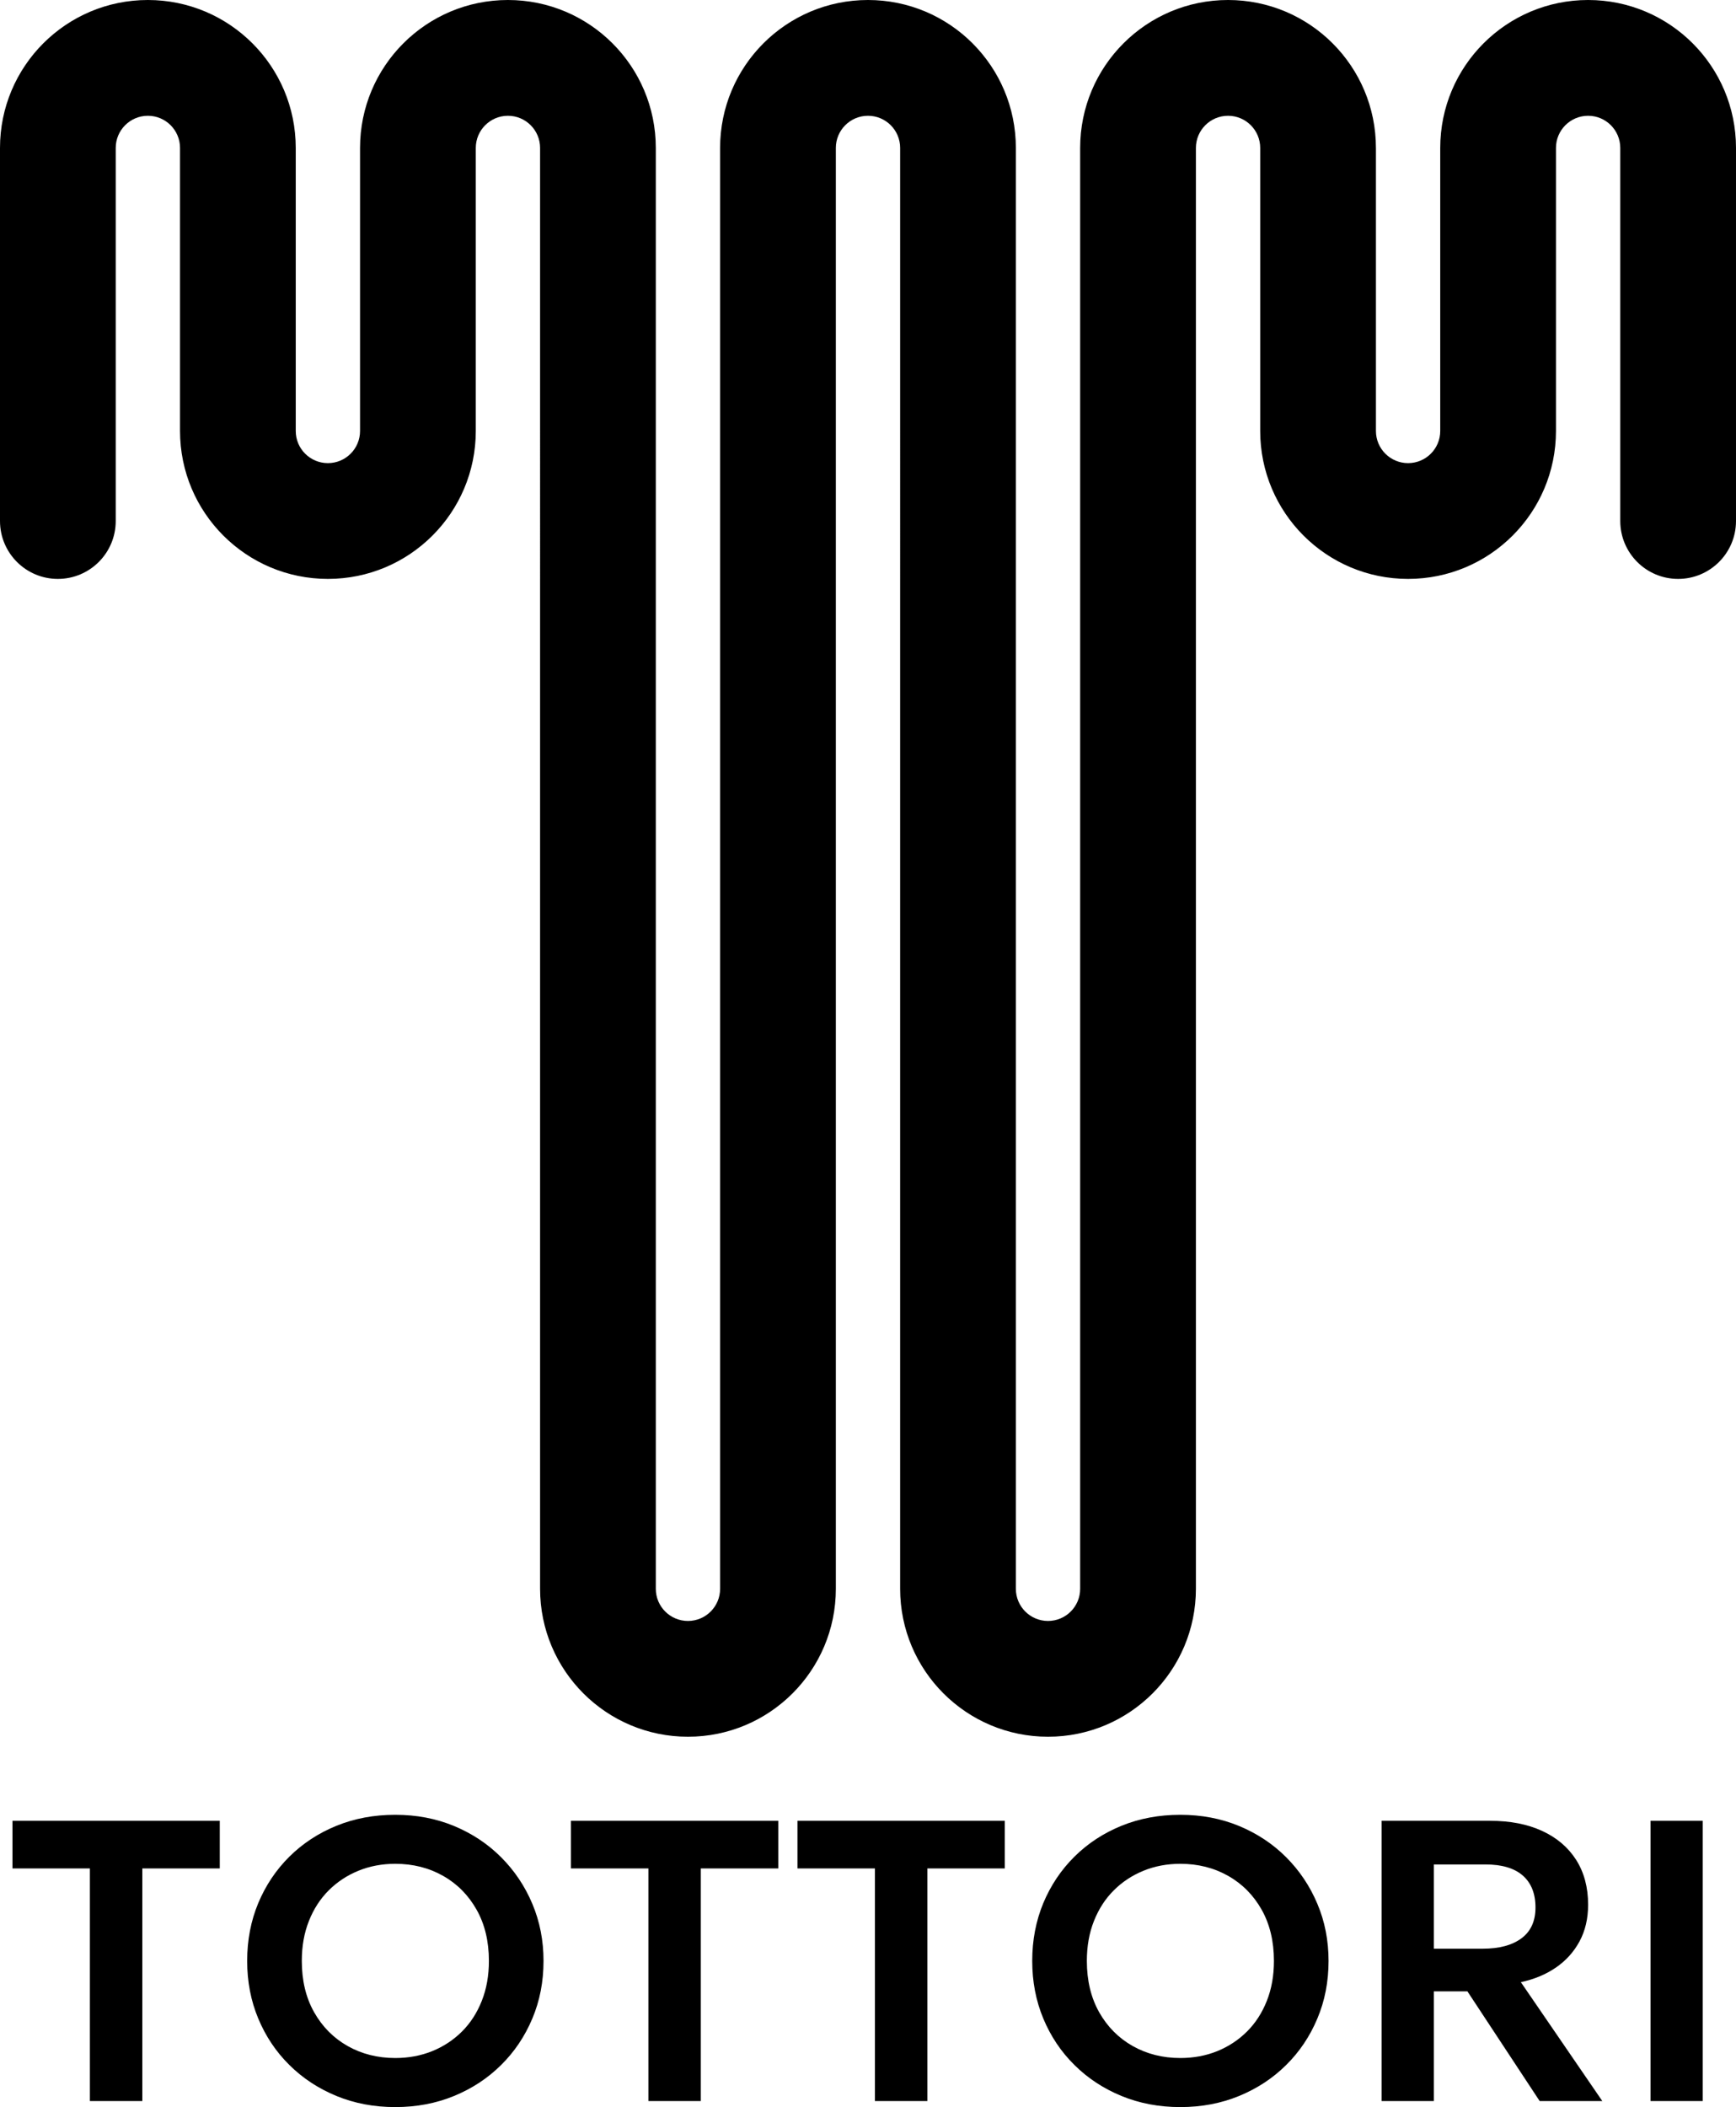 <?xml version="1.0" encoding="UTF-8"?><svg xmlns="http://www.w3.org/2000/svg" viewBox="0 0 850.394 1031.74"><g id="Layer_10"><g id="LINE"><path d="M674.013,72.441V211.024c0,8.698,7.05,15.748,15.748,15.748s15.748-7.05,15.748-15.748V72.441c0-40.008,32.432-72.441,72.441-72.441s72.441,32.432,72.441,72.441V255.12c0,15.656-12.692,28.346-28.346,28.346s-28.346-12.692-28.346-28.346V72.441c0-8.698-7.05-15.748-15.748-15.748s-15.748,7.05-15.748,15.748V211.024c0,40.008-32.432,72.441-72.441,72.441s-72.441-32.432-72.441-72.441V72.441c0-8.698-7.05-15.748-15.748-15.748s-15.748,7.05-15.748,15.748V777.957c0,40.008-32.432,72.441-72.441,72.441s-72.441-32.432-72.441-72.441V72.441c0-8.698-7.05-15.748-15.748-15.748s-15.748,7.05-15.748,15.748V777.957c0,40.008-32.432,72.441-72.441,72.441s-72.441-32.432-72.441-72.441V72.441c0-8.698-7.05-15.748-15.748-15.748s-15.748,7.05-15.748,15.748V211.024c0,40.008-32.432,72.441-72.441,72.441s-72.441-32.432-72.441-72.441V72.441c0-8.698-7.05-15.748-15.748-15.748s-15.748,7.05-15.748,15.748V255.12c0,15.656-12.692,28.346-28.346,28.346S0,270.774,0,255.12V72.441C-.008,32.432,32.424,0,72.432,0s72.441,32.432,72.441,72.441V211.024c0,8.698,7.05,15.748,15.748,15.748s15.748-7.05,15.748-15.748V72.441C176.369,32.432,208.801,0,248.81,0s72.441,32.432,72.441,72.441V777.957c0,8.698,7.05,15.748,15.748,15.748s15.748-7.05,15.748-15.748V72.441C352.746,32.432,385.179,0,425.187,0s72.441,32.432,72.441,72.441V777.957c0,8.698,7.05,15.748,15.748,15.748s15.748-7.05,15.748-15.748V72.441c0-40.008,32.432-72.441,72.441-72.441s72.441,32.432,72.441,72.441h.008Z"/></g></g><g id="I"><path d="M808.517,1028.791v-137.227h25.586v137.227h-25.586Z"/></g><g id="R"><path d="M676.779,1028.791v-137.227h53.242c9.727,0,18.184,1.641,25.371,4.941s12.754,8.027,16.68,14.16c3.906,6.152,5.879,13.477,5.879,21.953,0,6.797-1.406,12.812-4.219,18.008s-6.68,9.453-11.621,12.832-10.625,5.723-17.109,7.109l39.902,58.223h-30.684l-35.391-53.711h-16.465v53.711h-25.586Zm25.586-74.609h23.926c8.105,0,14.434-1.68,19.004-5.078,4.59-3.398,6.875-8.438,6.875-15.098,0-6.797-2.09-12.012-6.231-15.645s-10.273-5.43-18.379-5.43h-25.195v41.25Z"/></g><g id="O2"><path d="M578.185,1031.74c-10.391,0-20-1.816-28.828-5.449s-16.504-8.672-23.027-15.156c-6.543-6.445-11.621-14.023-15.254-22.734-3.613-8.672-5.43-18.086-5.43-28.223,0-10.195,1.816-19.629,5.43-28.34,3.633-8.672,8.711-16.25,15.254-22.734,6.523-6.465,14.199-11.504,23.027-15.098s18.438-5.391,28.828-5.391,19.98,1.836,28.809,5.488c8.828,3.672,16.504,8.75,23.047,15.293,6.523,6.543,11.621,14.121,15.273,22.793,3.672,8.672,5.488,17.988,5.488,27.988,0,10.137-1.816,19.551-5.488,28.223-3.652,8.711-8.75,16.289-15.273,22.734-6.543,6.484-14.219,11.523-23.047,15.156s-18.418,5.449-28.809,5.449Zm0-24.023c6.523,0,12.578-1.133,18.125-3.379,5.547-2.266,10.41-5.469,14.551-9.609,4.16-4.141,7.383-9.141,9.707-15s3.477-12.363,3.477-19.551c0-9.609-2.012-17.969-6.016-25.098-4.023-7.109-9.492-12.656-16.426-16.562-6.934-3.926-14.727-5.898-23.418-5.898-6.484,0-12.5,1.133-18.047,3.398s-10.41,5.469-14.551,9.609c-4.16,4.141-7.383,9.141-9.707,15-2.324,5.84-3.477,12.363-3.477,19.551,0,9.59,2.012,17.969,6.016,25.098,4.023,7.109,9.492,12.637,16.426,16.562,6.934,3.906,14.707,5.879,23.34,5.879Z"/></g><g id="T3"><path d="M428.576,1028.791v-113.906h-37.93v-23.32h101.562v23.32h-37.93v113.906h-25.703Z"/></g><g id="T2"><path d="M317.619,1028.791v-113.906h-37.93v-23.32h101.553v23.32h-37.94v113.906h-25.684Z"/></g><g id="O1"><path d="M193.615,1031.74c-10.391,0-20-1.816-28.818-5.449s-16.504-8.672-23.037-15.156c-6.533-6.445-11.611-14.023-15.244-22.734-3.623-8.672-5.439-18.086-5.439-28.223,0-10.195,1.816-19.629,5.439-28.34,3.633-8.672,8.711-16.25,15.244-22.734,6.533-6.465,14.219-11.504,23.037-15.098s18.428-5.391,28.818-5.391,20,1.836,28.818,5.488c8.828,3.672,16.504,8.75,23.037,15.293s11.631,14.121,15.293,22.793,5.488,17.988,5.488,27.988c0,10.137-1.826,19.551-5.488,28.223-3.662,8.711-8.76,16.289-15.293,22.734-6.533,6.484-14.209,11.523-23.037,15.156-8.818,3.633-18.428,5.449-28.818,5.449Zm0-24.023c6.533,0,12.578-1.133,18.135-3.379,5.557-2.266,10.41-5.469,14.56-9.609s7.383-9.141,9.697-15c2.324-5.859,3.486-12.363,3.486-19.551,0-9.609-2.012-17.969-6.035-25.098-4.014-7.109-9.492-12.656-16.416-16.562-6.924-3.926-14.736-5.898-23.428-5.898-6.465,0-12.48,1.133-18.037,3.398s-10.4,5.469-14.551,9.609-7.393,9.141-9.707,15c-2.324,5.84-3.477,12.363-3.477,19.551,0,9.59,2.002,17.969,6.025,25.098,4.014,7.109,9.492,12.637,16.416,16.562,6.924,3.906,14.707,5.879,23.33,5.879Z"/></g><g id="T1"><path d="M44.035,1028.791v-113.906H6.105v-23.32H107.658v23.32h-37.94v113.906h-25.684Z"/></g></svg>